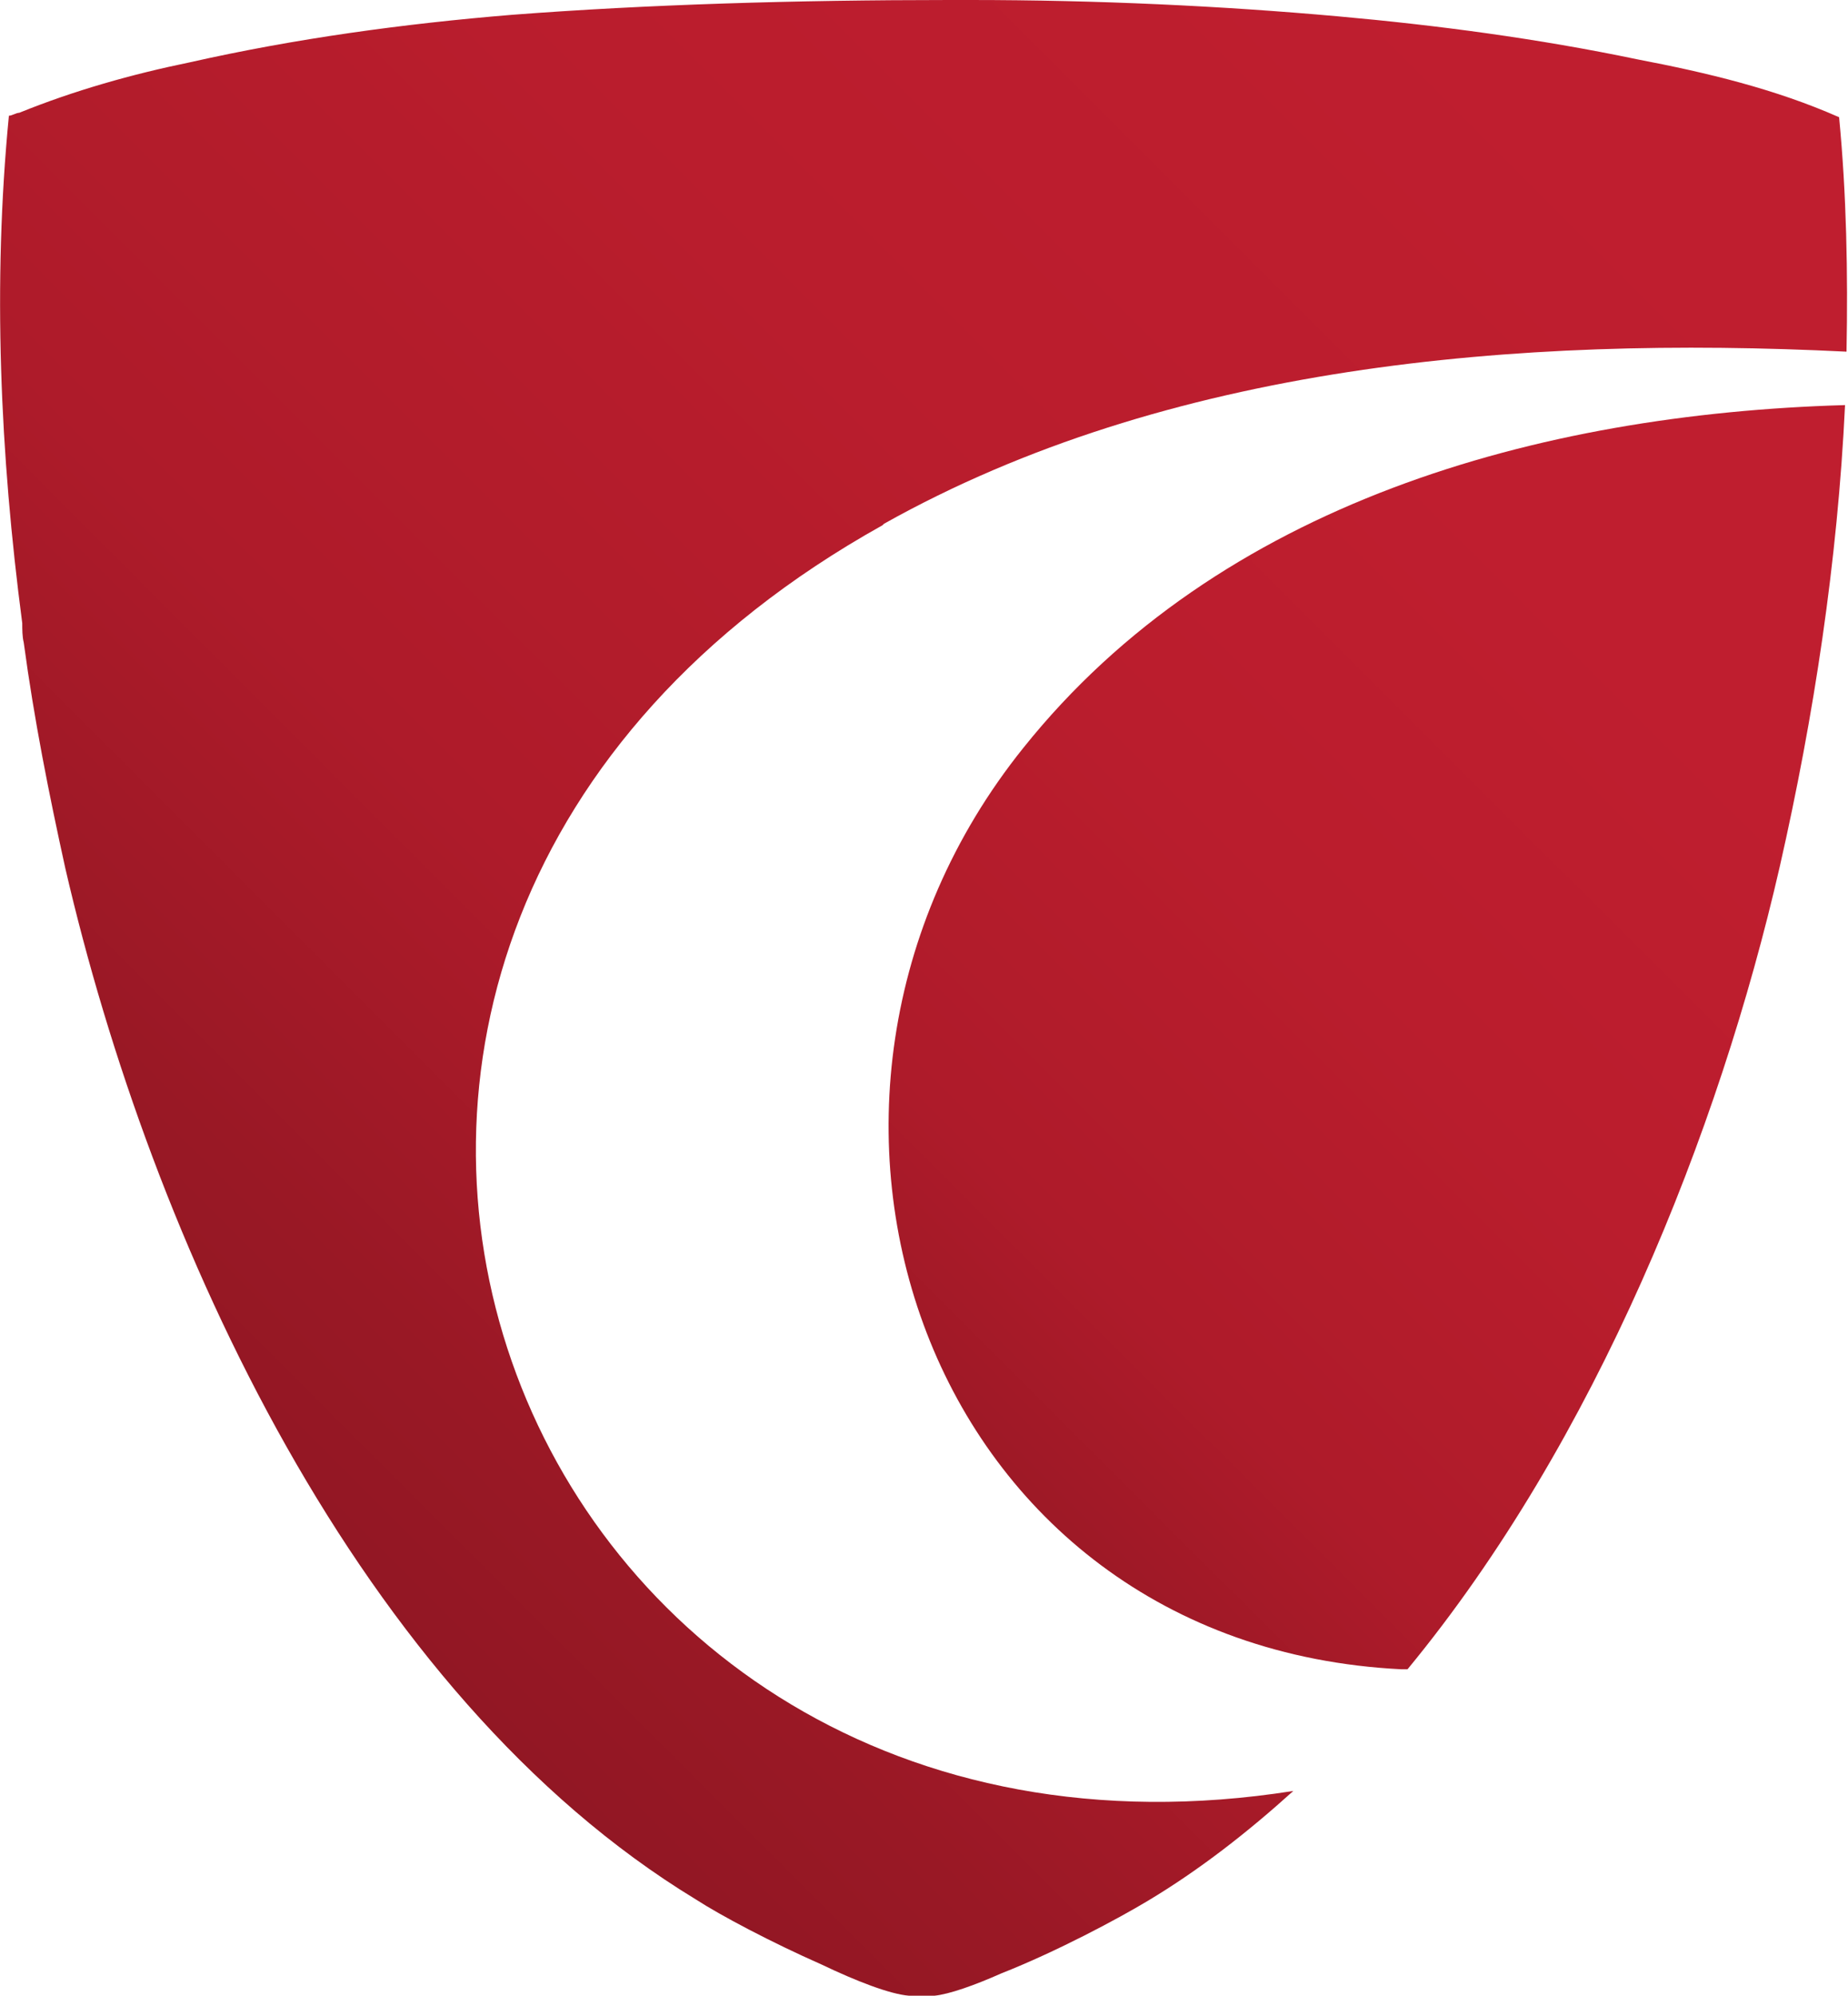 <?xml version="1.0" encoding="UTF-8"?>
<svg id="Layer_1" xmlns="http://www.w3.org/2000/svg" xmlns:xlink="http://www.w3.org/1999/xlink" version="1.1" viewBox="0 0 124.6 134.5">
  <!-- Generator: Adobe Illustrator 29.4.0, SVG Export Plug-In . SVG Version: 2.1.0 Build 152)  -->
  <defs>
    <style>
      .st0 {
        fill: url(#linear-gradient1);
      }

      .st1 {
        fill: url(#linear-gradient);
      }
    </style>
    <linearGradient id="linear-gradient" x1="2.6" y1="105.5" x2="102.4" y2="5.7" gradientUnits="userSpaceOnUse">
      <stop offset="0" stop-color="#8b1622"/>
      <stop offset=".2" stop-color="#991825"/>
      <stop offset=".4" stop-color="#ae1b2a"/>
      <stop offset=".7" stop-color="#ba1d2d"/>
      <stop offset="1" stop-color="#bf1e2f"/>
    </linearGradient>
    <linearGradient id="linear-gradient1" x1="50.2" y1="113" x2="114.5" y2="48.6" xlink:href="#linear-gradient"/>
  </defs>
  <path class="st1" d="M59.6,35.3c19.1-10.7,42.7-12.7,64.9-11.6.1-5.3,0-10.6-.5-15.8,0,0,0,0,0,0-4.3-1.9-8.9-3-13.6-3.9-6.7-1.4-13.5-2.3-20.2-2.9C82.4.4,74,0,65.4,0c-.4,0-.8,0-1.2,0,0,0-.1,0-.2,0-10.3,0-20.4.3-29.5,1-7.3.6-14.6,1.6-21.7,3.2-3.9.8-7.8,1.9-11.5,3.4-.2,0-.5.2-.7.2C-.5,19.1,0,30.6,1.5,42c0,.4,0,.9.1,1.3h0c.7,5.2,1.7,10.2,2.8,15.2,5.8,25.1,19.8,55.7,42.5,69.5,1.7,1.1,5.1,2.9,8.5,4.4,2.3,1.1,4.6,2,5.9,2.1.3,0,.6,0,.9,0,.3,0,.6,0,.8,0,1-.1,2.7-.7,4.5-1.5,3.8-1.5,7.9-3.7,9.9-4.9,3.5-2.1,6.7-4.6,9.8-7.4-53.2,8.4-78.1-57.2-27.7-85.3Z"/>
  <path class="st0" d="M69,50.4c-19.2,23.9-6.7,60.5,25.5,62.1.2,0,.3,0,.4,0,12.7-15.4,21-36.2,25.1-54.1,2.3-10.1,3.9-20.6,4.4-31.1-20.7.6-42.2,6.6-55.4,23.1Z"/>
</svg>